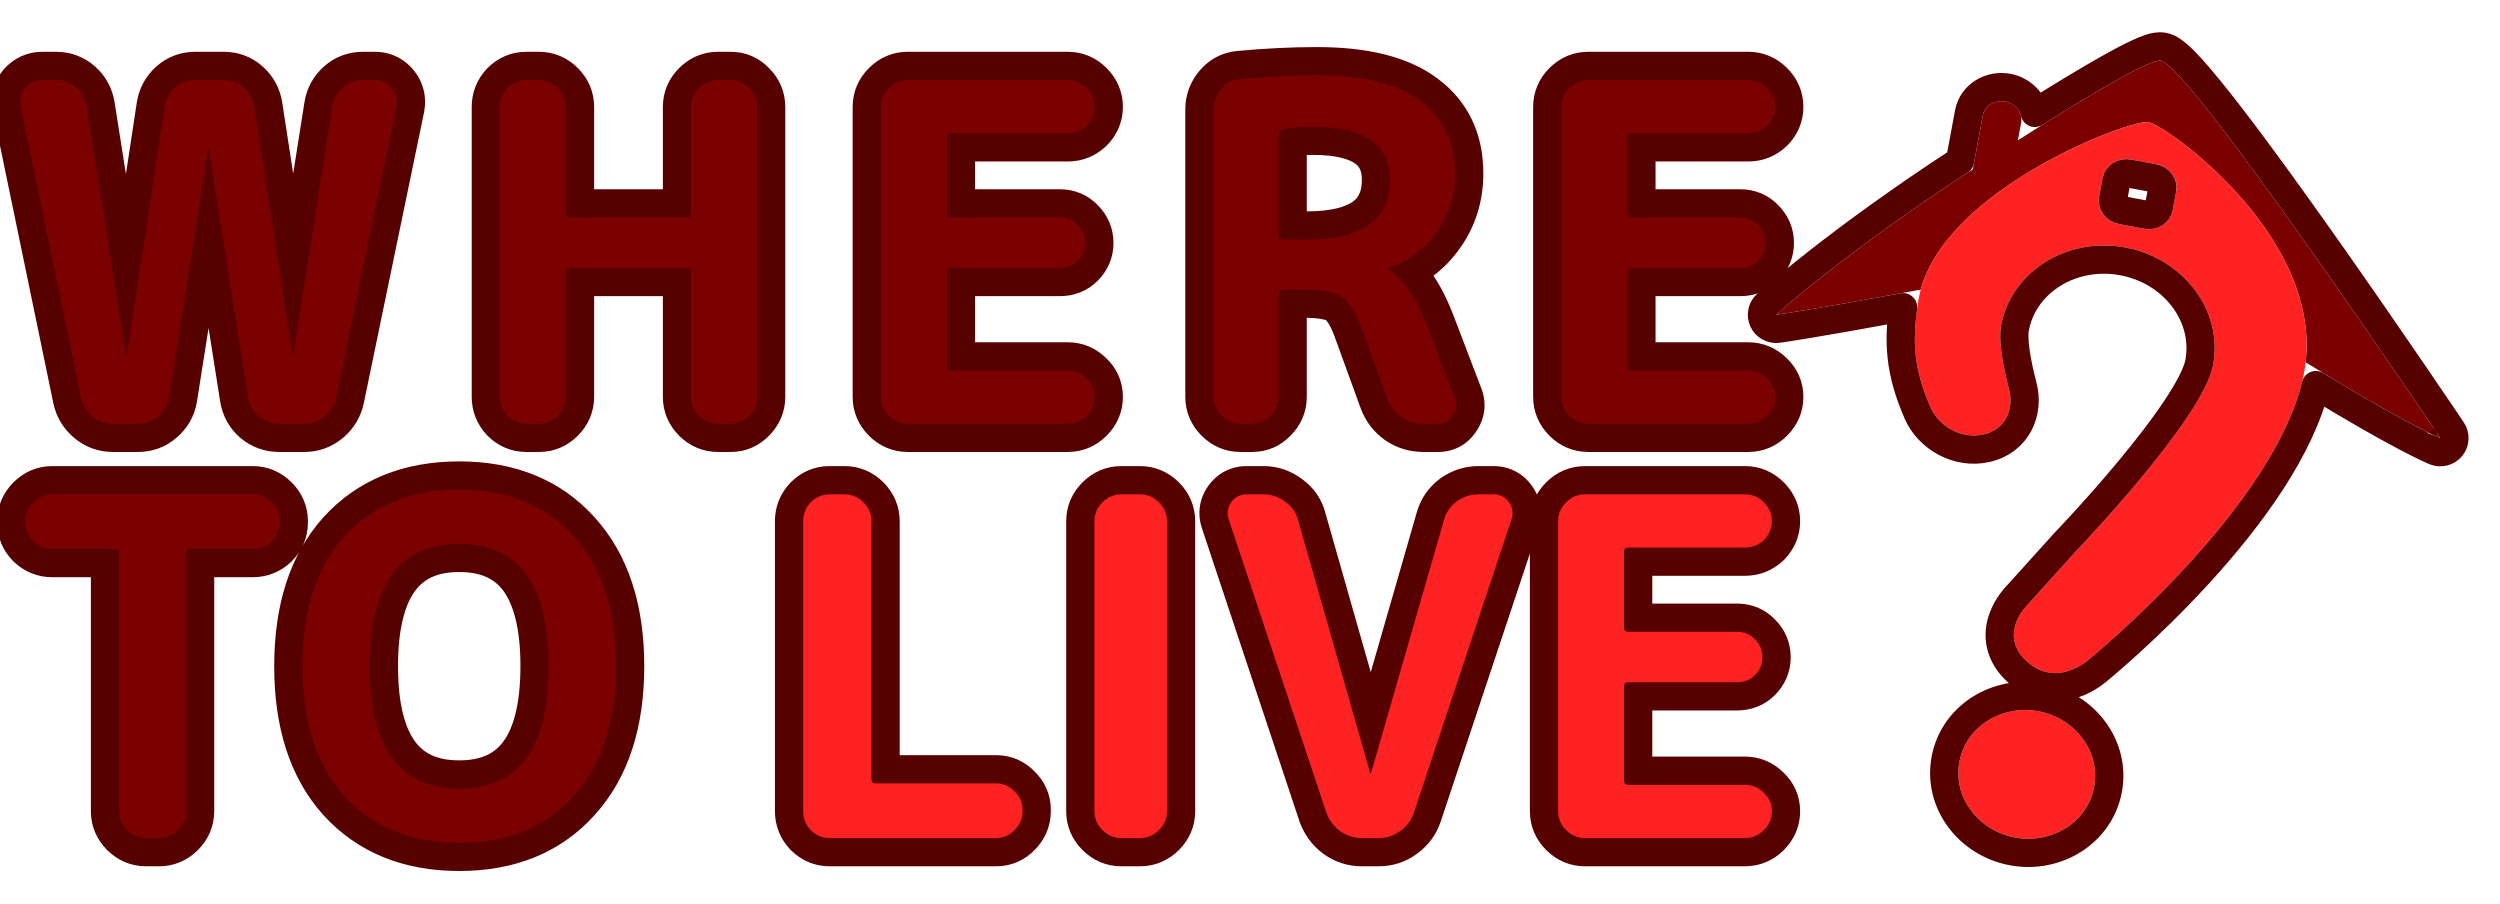 <svg width="531" height="192" viewBox="0 0 531 192" fill="none" xmlns="http://www.w3.org/2000/svg">
<g clip-path="url(#clip0_1_2)">
<path d="M444.788 167.136C443.413 174.541 435.892 179.356 427.99 177.888C420.088 176.421 414.797 169.228 416.172 161.823C417.547 154.417 425.067 149.603 432.969 151.07C440.872 152.538 446.163 159.73 444.788 167.136Z" fill="#FF2222"/>
<path fill-rule="evenodd" clip-rule="evenodd" d="M518.325 93.053C518.325 93.053 465.231 14.033 458.965 12.869C456.772 12.462 444.119 19.927 428.595 29.804L429.29 26.06C429.673 24 428.159 21.991 425.91 21.574C423.66 21.156 421.527 22.488 421.144 24.548L419.026 35.957C391.884 53.572 377.236 66.857 377.236 66.857C377.236 66.857 382.954 66.138 407.963 61.513C409.799 54.804 414.756 48.783 420.842 43.685C422.757 42.081 424.783 40.569 426.859 39.155C439.57 30.499 454.144 25.537 456.348 25.947C460.09 26.641 492.849 49.839 489.713 76.952C511.112 90.17 518.325 93.053 518.325 93.053Z" fill="#7B0000"/>
<path fill-rule="evenodd" clip-rule="evenodd" d="M470.08 77.531C467.948 89.012 440.707 117.323 440.707 117.323L430.536 128.59C430.536 128.59 424.209 134.846 430.57 140.534C436.93 146.222 443.63 140.098 443.63 140.098C443.63 140.098 484.187 107.124 489.39 79.1C489.523 78.381 489.631 77.665 489.713 76.952C492.849 49.839 460.09 26.641 456.348 25.947C454.144 25.537 439.57 30.499 426.859 39.155C424.783 40.569 422.757 42.081 420.842 43.685C414.756 48.783 409.799 54.804 407.963 61.513C407.75 62.295 407.578 63.087 407.452 63.887C406.077 72.626 406.457 78.221 410.059 86.54C411.779 90.514 416.574 93.321 421.253 92.273C425.909 91.23 427.811 86.913 426.762 82.883C425.393 77.62 424.43 72.311 425.014 69.164C425.763 65.129 427.708 61.594 430.456 58.806C435.528 53.66 443.335 51.059 451.407 52.558C459.433 54.048 465.76 59.228 468.669 65.798C470.271 69.415 470.837 73.454 470.08 77.531ZM457.908 34.867L452.705 33.901C449.832 33.368 447.106 35.07 446.617 37.703L445.843 41.874C445.354 44.508 447.287 47.075 450.16 47.608L455.363 48.574C458.237 49.108 460.963 47.406 461.451 44.773L462.226 40.601C462.715 37.968 460.782 35.401 457.908 34.867Z" fill="#FF2222"/>
<path d="M377.236 66.857C377.611 69.834 377.611 69.834 377.611 69.834M377.236 66.857C375.221 64.635 375.221 64.635 375.222 64.635L375.223 64.634L375.226 64.631L375.236 64.621L375.273 64.588C375.305 64.56 375.35 64.519 375.41 64.465C375.531 64.358 375.708 64.201 375.941 63.996C376.407 63.587 377.099 62.988 378.011 62.216C379.836 60.672 382.545 58.437 386.104 55.651C393.032 50.227 403.183 42.713 416.311 34.145L418.195 24C418.924 20.072 422.828 17.951 426.457 18.624C429.241 19.141 431.586 21.252 432.198 23.98C437.917 20.396 443.099 17.253 447.299 14.871C450.015 13.331 452.374 12.078 454.227 11.228C455.148 10.805 456.01 10.451 456.767 10.213C457.36 10.027 458.437 9.72 459.513 9.92C460.28 10.062 460.912 10.422 461.314 10.682C461.765 10.973 462.213 11.33 462.642 11.706C463.502 12.46 464.482 13.466 465.541 14.638C467.669 16.995 470.311 20.247 473.256 24.053C479.156 31.677 486.41 41.706 493.445 51.666C500.486 61.634 507.328 71.561 512.408 78.995C514.949 82.712 517.05 85.807 518.516 87.973C519.249 89.056 519.823 89.907 520.215 90.488C520.41 90.778 520.56 91.001 520.661 91.151L520.776 91.321L520.805 91.365L520.813 91.376L520.815 91.379M377.236 66.857L377.611 69.834M377.236 66.857L375.221 64.635C374.251 65.515 373.964 66.921 374.511 68.111C375.057 69.3 376.312 69.997 377.611 69.834M377.611 69.834L377.612 69.834L377.615 69.834L377.621 69.833L377.639 69.83L377.703 69.822C377.758 69.815 377.838 69.804 377.946 69.789C378.163 69.758 378.495 69.71 378.968 69.639C379.912 69.497 381.424 69.26 383.714 68.879C387.744 68.209 394.194 67.09 404.22 65.253C403.715 68.993 403.551 72.331 403.906 75.686C404.319 79.595 405.418 83.373 407.306 87.732C409.558 92.933 415.726 96.585 421.909 95.2C428.507 93.723 431.064 87.501 429.666 82.127C428.997 79.556 428.443 77.032 428.126 74.807C427.8 72.521 427.762 70.796 427.964 69.711C428.598 66.297 430.242 63.297 432.593 60.912C436.947 56.495 443.74 54.186 450.859 55.508C457.938 56.822 463.428 61.371 465.926 67.013C467.297 70.108 467.771 73.534 467.13 76.983C466.721 79.189 464.949 82.659 462.097 86.925C459.326 91.071 455.794 95.596 452.287 99.815C448.787 104.025 445.348 107.886 442.781 110.697C441.499 112.102 440.436 113.242 439.696 114.029C439.326 114.423 439.036 114.728 438.84 114.934C438.742 115.037 438.667 115.115 438.618 115.167L438.562 115.225L438.549 115.239L438.546 115.243C438.524 115.266 438.501 115.289 438.48 115.313L428.352 126.534C428.334 126.552 428.313 126.573 428.291 126.597C428.222 126.669 428.133 126.766 428.026 126.886C427.815 127.126 427.534 127.464 427.225 127.886C426.619 128.716 425.853 129.943 425.333 131.449C424.808 132.966 424.504 134.853 424.95 136.905C425.402 138.987 426.571 140.983 428.57 142.77C432.739 146.499 437.204 146.367 440.431 145.296C441.99 144.778 443.269 144.048 444.149 143.462C444.593 143.165 444.95 142.896 445.203 142.693C445.33 142.592 445.432 142.506 445.508 142.441C445.534 142.419 445.557 142.399 445.577 142.381L445.652 142.319C445.734 142.252 445.852 142.154 446.006 142.026C446.314 141.77 446.762 141.394 447.332 140.907C448.471 139.933 450.099 138.515 452.066 136.728C455.997 133.156 461.297 128.094 466.768 122.137C472.234 116.187 477.91 109.301 482.566 102.079C486.765 95.567 490.222 88.648 491.879 81.799C500.584 87.098 506.64 90.491 510.639 92.61C512.914 93.815 514.526 94.61 515.584 95.109C516.113 95.359 516.504 95.534 516.77 95.651C516.904 95.71 517.006 95.753 517.079 95.784C517.116 95.799 517.145 95.811 517.167 95.82L517.195 95.832L517.205 95.835L517.209 95.837L517.21 95.838C517.211 95.838 517.212 95.838 518.325 93.053M518.325 93.053C520.815 91.379 520.815 91.379 520.815 91.379M518.325 93.053L520.815 91.379M518.325 93.053L517.212 95.838C518.434 96.327 519.831 95.962 520.659 94.938C521.486 93.915 521.549 92.471 520.815 91.379M427.443 180.838C436.791 182.574 446.027 176.896 447.738 167.684C449.448 158.472 442.865 149.856 433.517 148.121C424.169 146.385 414.933 152.063 413.222 161.275C411.512 170.487 418.095 179.102 427.443 180.838ZM452.158 36.851L457.361 37.817C458.853 38.094 459.419 39.286 459.276 40.053L458.502 44.225C458.359 44.992 457.403 45.902 455.911 45.624L450.708 44.658C449.216 44.381 448.65 43.189 448.792 42.422L449.567 38.25C449.709 37.484 450.665 36.574 452.158 36.851Z" stroke="#570000" stroke-width="6" stroke-linejoin="round"/>
<path d="M17.2 84.4L11.325 85.617L11.326 85.624L17.2 84.4ZM4.4 22.6L10.275 21.383C10.268 21.345 10.259 21.308 10.251 21.27L4.4 22.6ZM5.3 18.7L0.801 14.73C0.756 14.781 0.712 14.833 0.668 14.886L5.3 18.7ZM18.4 22.6L24.327 21.665C24.324 21.648 24.321 21.631 24.318 21.614L18.4 22.6ZM26.7 75.2H32.7C32.7 74.887 32.675 74.574 32.627 74.265L26.7 75.2ZM27 75.2L21.068 74.298C21.023 74.596 21 74.898 21 75.2H27ZM35 22.6L29.082 21.614C29.077 21.642 29.073 21.67 29.068 21.698L35 22.6ZM54 22.6L59.93 21.687C59.926 21.662 59.922 21.638 59.918 21.614L54 22.6ZM62.1 75.2H68.1C68.1 74.894 68.077 74.589 68.03 74.287L62.1 75.2ZM62.3 75.2L56.373 74.265C56.325 74.574 56.3 74.887 56.3 75.2H62.3ZM70.6 22.6L64.682 21.614C64.679 21.631 64.676 21.648 64.673 21.665L70.6 22.6ZM84.2 22.6L90.075 23.817C90.085 23.769 90.094 23.721 90.103 23.673L84.2 22.6ZM71.4 84.4L77.274 85.624L77.275 85.617L71.4 84.4ZM54.9 88.4L50.914 92.885C50.954 92.92 50.994 92.955 51.035 92.99L54.9 88.4ZM52.7 84.4L46.773 85.335C46.776 85.352 46.779 85.369 46.782 85.386L52.7 84.4ZM44.4 31.8H38.4C38.4 32.113 38.425 32.426 38.473 32.735L44.4 31.8ZM44.2 31.8L50.127 32.735C50.175 32.426 50.2 32.113 50.2 31.8H44.2ZM35.9 84.4L41.818 85.386C41.821 85.369 41.824 85.352 41.827 85.335L35.9 84.4ZM33.6 88.4L29.735 83.811C29.694 83.845 29.654 83.88 29.614 83.916L33.6 88.4ZM23.075 83.183L10.275 21.383L-1.475 23.817L11.325 85.617L23.075 83.183ZM10.251 21.27C10.259 21.306 10.299 21.537 10.221 21.874C10.142 22.217 9.995 22.437 9.932 22.514L0.668 14.886C-1.479 17.493 -2.184 20.704 -1.451 23.93L10.251 21.27ZM9.799 22.67C9.808 22.659 9.706 22.773 9.48 22.877C9.249 22.983 9.061 23 9 23V11C5.753 11 2.9 12.351 0.801 14.73L9.799 22.67ZM9 23H11.9V11H9V23ZM11.9 23C11.996 23 12.057 23.008 12.089 23.013C12.105 23.016 12.116 23.019 12.123 23.02C12.129 23.022 12.132 23.023 12.133 23.023C12.133 23.024 12.134 23.024 12.134 23.024C12.134 23.024 12.136 23.025 12.141 23.028C12.148 23.032 12.173 23.048 12.214 23.084L20.186 14.116C17.843 12.033 14.975 11 11.9 11V23ZM12.214 23.084C12.377 23.23 12.438 23.324 12.482 23.586L24.318 21.614C23.829 18.676 22.422 16.103 20.186 14.116L12.214 23.084ZM12.473 23.535L20.773 76.135L32.627 74.265L24.327 21.665L12.473 23.535ZM20.7 75.2C20.7 76.158 20.944 77.979 22.482 79.518C24.021 81.056 25.842 81.3 26.8 81.3V69.3C27.692 69.3 29.462 69.527 30.968 71.032C32.473 72.538 32.7 74.308 32.7 75.2H20.7ZM26.8 81.3C27.173 81.3 28.346 81.285 29.633 80.642C30.362 80.277 31.268 79.639 31.98 78.572C32.716 77.468 33 76.267 33 75.2H21C21 74.167 21.276 72.995 21.995 71.916C22.69 70.874 23.572 70.256 24.267 69.909C25.487 69.298 26.56 69.3 26.8 69.3V81.3ZM32.932 76.102L40.932 23.502L29.068 21.698L21.068 74.298L32.932 76.102ZM40.918 23.586C40.962 23.324 41.023 23.23 41.186 23.084L33.214 14.116C30.977 16.103 29.571 18.676 29.082 21.614L40.918 23.586ZM41.186 23.084C41.227 23.048 41.252 23.032 41.259 23.028C41.264 23.025 41.266 23.024 41.266 23.024C41.266 23.024 41.267 23.024 41.267 23.023C41.268 23.023 41.271 23.022 41.278 23.02C41.284 23.019 41.295 23.016 41.311 23.013C41.343 23.008 41.404 23 41.5 23V11C38.425 11 35.557 12.033 33.214 14.116L41.186 23.084ZM41.5 23H47.5V11H41.5V23ZM47.5 23C47.596 23 47.657 23.008 47.689 23.013C47.705 23.016 47.716 23.019 47.722 23.02C47.729 23.022 47.732 23.023 47.733 23.023C47.733 23.024 47.734 23.024 47.734 23.024C47.734 23.024 47.736 23.025 47.741 23.028C47.748 23.032 47.773 23.048 47.814 23.084L55.786 14.116C53.443 12.033 50.575 11 47.5 11V23ZM47.814 23.084C47.977 23.23 48.038 23.324 48.082 23.586L59.918 21.614C59.429 18.676 58.023 16.103 55.786 14.116L47.814 23.084ZM48.07 23.513L56.17 76.113L68.03 74.287L59.93 21.687L48.07 23.513ZM56.1 75.2C56.1 76.158 56.344 77.979 57.882 79.518C59.421 81.056 61.242 81.3 62.2 81.3V69.3C63.092 69.3 64.862 69.527 66.368 71.032C67.873 72.538 68.1 74.308 68.1 75.2H56.1ZM62.2 81.3C63.158 81.3 64.979 81.056 66.518 79.518C68.056 77.979 68.3 76.158 68.3 75.2H56.3C56.3 74.308 56.527 72.538 58.032 71.032C59.538 69.527 61.308 69.3 62.2 69.3V81.3ZM68.227 76.135L76.527 23.535L64.673 21.665L56.373 74.265L68.227 76.135ZM76.518 23.586C76.562 23.324 76.623 23.23 76.786 23.084L68.814 14.116C66.578 16.103 65.171 18.676 64.682 21.614L76.518 23.586ZM76.786 23.084C76.827 23.048 76.852 23.032 76.859 23.028C76.864 23.025 76.866 23.024 76.866 23.024C76.866 23.024 76.867 23.024 76.867 23.023C76.868 23.023 76.871 23.022 76.877 23.02C76.884 23.019 76.895 23.016 76.911 23.013C76.943 23.008 77.004 23 77.1 23V11C74.025 11 71.157 12.033 68.814 14.116L76.786 23.084ZM77.1 23H79.6V11H77.1V23ZM79.6 23C79.541 23 79.32 22.984 79.038 22.851C78.756 22.717 78.604 22.557 78.568 22.514L87.832 14.886C85.76 12.37 82.862 11 79.6 11V23ZM78.568 22.514C78.529 22.467 78.41 22.295 78.338 22.015C78.267 21.739 78.293 21.55 78.297 21.527L90.103 23.673C90.68 20.5 89.907 17.406 87.832 14.886L78.568 22.514ZM78.325 21.383L65.525 83.183L77.275 85.617L90.075 23.817L78.325 21.383ZM65.526 83.176C65.471 83.442 65.389 83.597 65.135 83.811L72.865 92.99C75.144 91.07 76.663 88.558 77.274 85.624L65.526 83.176ZM65.135 83.811C65.007 83.918 64.932 83.95 64.9 83.961C64.867 83.973 64.782 84 64.6 84V96C67.671 96 70.509 94.974 72.865 92.99L65.135 83.811ZM64.6 84H59.3V96H64.6V84ZM59.3 84C59.118 84 59.033 83.973 59.001 83.961C58.968 83.95 58.893 83.918 58.765 83.811L51.035 92.99C53.391 94.974 56.229 96 59.3 96V84ZM58.886 83.916C58.722 83.77 58.662 83.676 58.618 83.414L46.782 85.386C47.271 88.324 48.678 90.897 50.914 92.885L58.886 83.916ZM58.627 83.465L50.327 30.865L38.473 32.735L46.773 85.335L58.627 83.465ZM50.4 31.8C50.4 30.842 50.156 29.021 48.618 27.482C47.079 25.944 45.258 25.7 44.3 25.7V37.7C43.408 37.7 41.638 37.473 40.132 35.968C38.627 34.462 38.4 32.692 38.4 31.8H50.4ZM44.3 25.7C43.342 25.7 41.521 25.944 39.982 27.482C38.444 29.021 38.2 30.842 38.2 31.8H50.2C50.2 32.692 49.973 34.462 48.468 35.968C46.962 37.473 45.191 37.7 44.3 37.7V25.7ZM38.273 30.865L29.973 83.465L41.827 85.335L50.127 32.735L38.273 30.865ZM29.982 83.414C29.959 83.547 29.931 83.596 29.924 83.609C29.915 83.624 29.874 83.693 29.735 83.811L37.465 92.99C39.797 91.025 41.312 88.425 41.818 85.386L29.982 83.414ZM29.614 83.916C29.573 83.952 29.548 83.968 29.541 83.972C29.536 83.975 29.534 83.976 29.534 83.976C29.534 83.976 29.533 83.976 29.533 83.977C29.532 83.977 29.529 83.978 29.523 83.98C29.516 83.981 29.505 83.984 29.489 83.987C29.457 83.992 29.396 84 29.3 84V96C32.375 96 35.243 94.967 37.586 92.885L29.614 83.916ZM29.3 84H24V96H29.3V84ZM24 84C23.818 84 23.733 83.973 23.701 83.961C23.668 83.95 23.593 83.918 23.465 83.811L15.735 92.99C18.091 94.974 20.929 96 24 96V84ZM23.465 83.811C23.211 83.597 23.129 83.442 23.074 83.176L11.326 85.624C11.937 88.558 13.456 91.07 15.735 92.99L23.465 83.811ZM107.793 88.3L103.424 92.412C103.465 92.456 103.507 92.5 103.55 92.543L107.793 88.3ZM107.793 18.7L103.55 14.457C103.507 14.5 103.465 14.544 103.424 14.588L107.793 18.7ZM159.093 18.7L154.724 22.812C154.765 22.856 154.807 22.9 154.85 22.943L159.093 18.7ZM159.093 88.3L154.85 84.057C154.807 84.1 154.765 84.144 154.724 84.188L159.093 88.3ZM111.793 84C111.781 84 111.801 83.999 111.844 84.008C111.888 84.016 111.939 84.031 111.99 84.053C112.04 84.074 112.073 84.095 112.085 84.103C112.097 84.111 112.079 84.101 112.036 84.057L103.55 92.543C105.752 94.744 108.59 96 111.793 96V84ZM112.162 84.188C112.128 84.151 112.12 84.137 112.127 84.147C112.134 84.159 112.149 84.184 112.164 84.222C112.179 84.259 112.188 84.293 112.192 84.315C112.196 84.337 112.193 84.334 112.193 84.3H100.193C100.193 87.387 101.327 90.184 103.424 92.412L112.162 84.188ZM112.193 84.3V22.7H100.193V84.3H112.193ZM112.193 22.7C112.193 22.666 112.196 22.663 112.192 22.685C112.188 22.707 112.179 22.741 112.164 22.778C112.149 22.816 112.134 22.841 112.127 22.853C112.12 22.863 112.128 22.849 112.162 22.812L103.424 14.588C101.327 16.816 100.193 19.613 100.193 22.7H112.193ZM112.036 22.943C112.079 22.899 112.097 22.889 112.085 22.897C112.073 22.905 112.04 22.926 111.99 22.947C111.939 22.969 111.888 22.984 111.844 22.992C111.801 23.001 111.781 23 111.793 23V11C108.59 11 105.752 12.256 103.55 14.457L112.036 22.943ZM111.793 23H114.493V11H111.793V23ZM114.493 23C114.505 23 114.485 23.001 114.442 22.992C114.398 22.984 114.347 22.969 114.296 22.947C114.246 22.926 114.213 22.905 114.201 22.897C114.189 22.889 114.207 22.899 114.25 22.943L122.736 14.457C120.534 12.256 117.696 11 114.493 11V23ZM114.25 22.943C114.294 22.986 114.304 23.004 114.296 22.992C114.288 22.98 114.267 22.947 114.246 22.897C114.224 22.846 114.209 22.795 114.201 22.751C114.192 22.708 114.193 22.688 114.193 22.7H126.193C126.193 19.497 124.937 16.659 122.736 14.457L114.25 22.943ZM114.193 22.7V45.4H126.193V22.7H114.193ZM114.193 45.4C114.193 46.592 114.495 48.587 116.15 50.243C117.806 51.898 119.801 52.2 120.993 52.2V40.2C121.651 40.2 123.247 40.369 124.636 41.757C126.024 43.146 126.193 44.742 126.193 45.4H114.193ZM120.993 52.2H145.993V40.2H120.993V52.2ZM145.993 52.2C147.185 52.2 149.18 51.898 150.836 50.243C152.491 48.587 152.793 46.592 152.793 45.4H140.793C140.793 44.742 140.962 43.146 142.35 41.757C143.739 40.369 145.335 40.2 145.993 40.2V52.2ZM152.793 45.4V22.7H140.793V45.4H152.793ZM152.793 22.7C152.793 22.688 152.794 22.708 152.785 22.751C152.777 22.795 152.762 22.846 152.74 22.897C152.719 22.947 152.698 22.98 152.69 22.992C152.682 23.004 152.692 22.986 152.736 22.943L144.25 14.457C142.049 16.659 140.793 19.497 140.793 22.7H152.793ZM152.736 22.943C152.779 22.899 152.797 22.889 152.785 22.897C152.773 22.905 152.74 22.926 152.69 22.947C152.639 22.969 152.588 22.984 152.544 22.992C152.501 23.001 152.481 23 152.493 23V11C149.29 11 146.452 12.256 144.25 14.457L152.736 22.943ZM152.493 23H155.193V11H152.493V23ZM155.193 23C155.205 23 155.179 23.001 155.123 22.99C155.065 22.978 154.995 22.958 154.92 22.925C154.756 22.854 154.692 22.779 154.724 22.812L163.462 14.588C161.281 12.27 158.409 11 155.193 11V23ZM154.85 22.943C154.894 22.986 154.904 23.004 154.896 22.992C154.888 22.98 154.867 22.947 154.846 22.897C154.824 22.846 154.809 22.795 154.801 22.751C154.792 22.708 154.793 22.688 154.793 22.7H166.793C166.793 19.497 165.537 16.659 163.336 14.457L154.85 22.943ZM154.793 22.7V84.3H166.793V22.7H154.793ZM154.793 84.3C154.793 84.312 154.792 84.292 154.801 84.249C154.809 84.205 154.824 84.154 154.846 84.103C154.867 84.053 154.888 84.02 154.896 84.008C154.904 83.996 154.894 84.014 154.85 84.057L163.336 92.543C165.537 90.341 166.793 87.503 166.793 84.3H154.793ZM154.724 84.188C154.692 84.221 154.756 84.146 154.92 84.075C154.995 84.042 155.065 84.022 155.123 84.01C155.179 83.999 155.205 84 155.193 84V96C158.409 96 161.281 94.73 163.462 92.412L154.724 84.188ZM155.193 84H152.493V96H155.193V84ZM152.493 84C152.481 84 152.501 83.999 152.544 84.008C152.588 84.016 152.639 84.031 152.69 84.053C152.74 84.074 152.773 84.095 152.785 84.103C152.797 84.111 152.779 84.101 152.736 84.057L144.25 92.543C146.452 94.744 149.29 96 152.493 96V84ZM152.736 84.057C152.692 84.014 152.682 83.996 152.69 84.008C152.698 84.02 152.719 84.053 152.74 84.103C152.762 84.154 152.777 84.205 152.785 84.249C152.794 84.292 152.793 84.312 152.793 84.3H140.793C140.793 87.503 142.049 90.341 144.25 92.543L152.736 84.057ZM152.793 84.3V57.8H140.793V84.3H152.793ZM152.793 57.8C152.793 56.738 152.572 54.821 151.077 53.139C149.463 51.322 147.38 50.9 145.993 50.9V62.9C145.14 62.9 143.456 62.628 142.109 61.111C140.88 59.73 140.793 58.262 140.793 57.8H152.793ZM145.993 50.9H120.993V62.9H145.993V50.9ZM120.993 50.9C119.606 50.9 117.523 51.322 115.909 53.139C114.414 54.821 114.193 56.738 114.193 57.8H126.193C126.193 58.262 126.106 59.73 124.877 61.111C123.53 62.628 121.846 62.9 120.993 62.9V50.9ZM114.193 57.8V84.3H126.193V57.8H114.193ZM114.193 84.3C114.193 84.312 114.192 84.292 114.201 84.249C114.209 84.205 114.224 84.154 114.246 84.103C114.267 84.053 114.288 84.02 114.296 84.008C114.304 83.996 114.294 84.014 114.25 84.057L122.736 92.543C124.937 90.341 126.193 87.503 126.193 84.3H114.193ZM114.25 84.057C114.207 84.101 114.189 84.111 114.201 84.103C114.213 84.095 114.246 84.074 114.296 84.053C114.347 84.031 114.398 84.016 114.442 84.008C114.485 83.999 114.505 84 114.493 84V96C117.696 96 120.534 94.744 122.736 92.543L114.25 84.057ZM114.493 84H111.793V96H114.493V84ZM230.803 26.7L234.915 31.069C234.959 31.028 235.003 30.985 235.046 30.943L230.803 26.7ZM228.903 47.8L224.526 51.904C224.57 51.951 224.615 51.997 224.66 52.043L228.903 47.8ZM230.803 80.4L226.56 84.643C226.603 84.686 226.647 84.728 226.691 84.769L230.803 80.4ZM192.803 84C192.791 84 192.811 83.999 192.854 84.008C192.898 84.016 192.949 84.031 193 84.053C193.05 84.074 193.083 84.095 193.095 84.103C193.107 84.111 193.089 84.101 193.046 84.057L184.56 92.543C186.762 94.744 189.6 96 192.803 96V84ZM193.046 84.057C193.002 84.014 192.992 83.996 193 84.008C193.008 84.02 193.029 84.053 193.05 84.103C193.072 84.154 193.087 84.205 193.095 84.249C193.104 84.292 193.103 84.312 193.103 84.3H181.103C181.103 87.503 182.359 90.341 184.56 92.543L193.046 84.057ZM193.103 84.3V22.7H181.103V84.3H193.103ZM193.103 22.7C193.103 22.688 193.104 22.708 193.095 22.751C193.087 22.795 193.072 22.846 193.05 22.897C193.029 22.947 193.008 22.98 193 22.992C192.992 23.004 193.002 22.986 193.046 22.943L184.56 14.457C182.359 16.659 181.103 19.497 181.103 22.7H193.103ZM193.046 22.943C193.089 22.899 193.107 22.889 193.095 22.897C193.083 22.905 193.05 22.926 193 22.947C192.949 22.969 192.898 22.984 192.854 22.992C192.811 23.001 192.791 23 192.803 23V11C189.6 11 186.762 12.256 184.56 14.457L193.046 22.943ZM192.803 23H226.803V11H192.803V23ZM226.803 23C226.815 23 226.795 23.001 226.752 22.992C226.708 22.984 226.657 22.969 226.606 22.947C226.556 22.926 226.523 22.905 226.511 22.897C226.499 22.889 226.517 22.899 226.56 22.943L235.046 14.457C232.844 12.256 230.006 11 226.803 11V23ZM226.56 22.943C226.604 22.986 226.615 23.004 226.607 22.992C226.598 22.98 226.578 22.947 226.556 22.897C226.535 22.846 226.52 22.795 226.511 22.751C226.502 22.708 226.503 22.688 226.503 22.7H238.503C238.503 19.497 237.248 16.659 235.046 14.457L226.56 22.943ZM226.503 22.7C226.503 22.712 226.502 22.692 226.511 22.649C226.52 22.605 226.535 22.554 226.556 22.503C226.578 22.453 226.598 22.42 226.607 22.408C226.615 22.396 226.604 22.414 226.56 22.457L235.046 30.943C237.248 28.741 238.503 25.903 238.503 22.7H226.503ZM226.691 22.331C226.654 22.365 226.64 22.373 226.65 22.366C226.662 22.359 226.687 22.344 226.725 22.329C226.762 22.314 226.796 22.305 226.818 22.301C226.84 22.297 226.837 22.3 226.803 22.3V34.3C229.89 34.3 232.688 33.166 234.915 31.069L226.691 22.331ZM226.803 22.3H202.003V34.3H226.803V22.3ZM202.003 22.3C200.778 22.3 198.758 22.61 197.085 24.282C195.413 25.954 195.103 27.975 195.103 29.2H207.103C207.103 29.825 206.943 31.396 205.571 32.768C204.199 34.14 202.628 34.3 202.003 34.3V22.3ZM195.103 29.2V45.3H207.103V29.2H195.103ZM195.103 45.3C195.103 46.525 195.413 48.546 197.085 50.218C198.758 51.89 200.778 52.2 202.003 52.2V40.2C202.628 40.2 204.199 40.36 205.571 41.732C206.943 43.105 207.103 44.675 207.103 45.3H195.103ZM202.003 52.2H225.103V40.2H202.003V52.2ZM225.103 52.2C225.163 52.2 225.059 52.208 224.875 52.13C224.684 52.05 224.564 51.944 224.526 51.904L233.28 43.696C231.085 41.355 228.204 40.2 225.103 40.2V52.2ZM224.66 52.043C224.699 52.081 224.636 52.027 224.573 51.878C224.545 51.81 224.525 51.744 224.514 51.687C224.503 51.63 224.503 51.599 224.503 51.6H236.503C236.503 48.492 235.302 45.713 233.146 43.557L224.66 52.043ZM224.503 51.6C224.503 51.601 224.503 51.57 224.514 51.514C224.525 51.456 224.545 51.39 224.573 51.322C224.636 51.173 224.699 51.119 224.66 51.157L233.146 59.643C235.302 57.487 236.503 54.708 236.503 51.6H224.503ZM224.66 51.157C224.683 51.135 224.727 51.096 224.792 51.053C224.858 51.009 224.929 50.972 225 50.944C225.151 50.885 225.21 50.9 225.103 50.9V62.9C228.08 62.9 230.92 61.868 233.146 59.643L224.66 51.157ZM225.103 50.9H202.003V62.9H225.103V50.9ZM202.003 50.9C200.778 50.9 198.758 51.21 197.085 52.882C195.413 54.554 195.103 56.575 195.103 57.8H207.103C207.103 58.425 206.943 59.996 205.571 61.368C204.199 62.74 202.628 62.9 202.003 62.9V50.9ZM195.103 57.8V77.8H207.103V57.8H195.103ZM195.103 77.8C195.103 79.025 195.413 81.046 197.085 82.718C198.758 84.39 200.778 84.7 202.003 84.7V72.7C202.628 72.7 204.199 72.86 205.571 74.232C206.943 75.605 207.103 77.175 207.103 77.8H195.103ZM202.003 84.7H226.803V72.7H202.003V84.7ZM226.803 84.7C226.815 84.7 226.795 84.701 226.752 84.692C226.708 84.684 226.657 84.669 226.606 84.647C226.556 84.626 226.523 84.605 226.511 84.597C226.499 84.589 226.517 84.599 226.56 84.643L235.046 76.157C232.844 73.956 230.006 72.7 226.803 72.7V84.7ZM226.691 84.769C226.724 84.801 226.649 84.737 226.578 84.573C226.546 84.498 226.525 84.428 226.513 84.371C226.502 84.314 226.503 84.288 226.503 84.3H238.503C238.503 81.084 237.233 78.212 234.915 76.031L226.691 84.769ZM226.503 84.3C226.503 84.312 226.502 84.292 226.511 84.249C226.52 84.205 226.535 84.154 226.556 84.103C226.578 84.053 226.598 84.02 226.607 84.008C226.615 83.996 226.604 84.014 226.56 84.057L235.046 92.543C237.248 90.341 238.503 87.503 238.503 84.3H226.503ZM226.56 84.057C226.517 84.101 226.499 84.111 226.511 84.103C226.523 84.095 226.556 84.074 226.606 84.053C226.657 84.031 226.708 84.016 226.752 84.008C226.795 83.999 226.815 84 226.803 84V96C230.006 96 232.844 94.744 235.046 92.543L226.56 84.057ZM226.803 84H192.803V96H226.803V84ZM272.459 27.4L271.561 21.468C271.425 21.488 271.291 21.513 271.158 21.543L272.459 27.4ZM263.359 16.8L263.858 22.779C263.879 22.777 263.9 22.776 263.922 22.774L263.359 16.8ZM301.759 21.5L298.149 26.292C298.163 26.303 298.177 26.313 298.191 26.324L301.759 21.5ZM305.159 49.3L300.295 45.787C300.281 45.807 300.267 45.827 300.253 45.847L305.159 49.3ZM294.859 56.9V62.9C295.514 62.9 296.163 62.793 296.783 62.583L294.859 56.9ZM294.859 57.2L298.039 52.112C297.086 51.516 295.984 51.2 294.859 51.2V57.2ZM303.059 69L308.664 66.858C308.661 66.851 308.659 66.844 308.656 66.838L303.059 69ZM309.059 84.7L314.689 82.626C314.681 82.603 314.673 82.581 314.664 82.558L309.059 84.7ZM308.559 88.3L303.658 84.84C303.611 84.906 303.566 84.973 303.522 85.04L308.559 88.3ZM297.659 88.6L294.172 93.482C294.224 93.52 294.278 93.557 294.331 93.592L297.659 88.6ZM294.659 84.7L289.021 86.751C289.027 86.769 289.034 86.788 289.041 86.807L294.659 84.7ZM289.059 69.3L294.698 67.25C294.691 67.231 294.684 67.212 294.677 67.193L289.059 69.3ZM269.859 88.3L265.617 84.057C265.574 84.1 265.532 84.144 265.49 84.188L269.859 88.3ZM265.559 28.4V50.1H277.559V28.4H265.559ZM265.559 50.1C265.559 51.487 265.982 53.57 267.798 55.184C269.48 56.679 271.397 56.9 272.459 56.9V44.9C272.922 44.9 274.389 44.987 275.771 46.216C277.287 47.563 277.559 49.247 277.559 50.1H265.559ZM272.459 56.9H277.459V44.9H272.459V56.9ZM277.459 56.9C283.925 56.9 289.851 55.779 294.294 52.609C299.11 49.173 301.259 44.013 301.259 38.2H289.259C289.259 40.854 288.442 42.044 287.325 42.841C285.834 43.904 282.861 44.9 277.459 44.9V56.9ZM301.259 38.2C301.259 32.754 299.141 27.936 294.525 24.775C290.317 21.893 284.758 20.9 278.759 20.9V32.9C283.761 32.9 286.452 33.79 287.744 34.675C288.628 35.281 289.259 36.113 289.259 38.2H301.259ZM278.759 20.9C276.427 20.9 274.025 21.094 271.561 21.468L273.358 33.332C275.293 33.039 277.092 32.9 278.759 32.9V20.9ZM271.158 21.543C270.08 21.782 268.569 22.354 267.325 23.736C266.001 25.207 265.559 26.948 265.559 28.4H277.559C277.559 29.319 277.268 30.627 276.244 31.764C275.3 32.813 274.238 33.151 273.761 33.257L271.158 21.543ZM263.459 84C263.447 84 263.467 83.999 263.51 84.008C263.555 84.016 263.605 84.031 263.656 84.053C263.707 84.074 263.739 84.095 263.752 84.103C263.763 84.111 263.746 84.101 263.702 84.057L255.217 92.543C257.419 94.744 260.256 96 263.459 96V84ZM263.702 84.057C263.658 84.014 263.648 83.996 263.656 84.008C263.665 84.02 263.685 84.053 263.706 84.103C263.728 84.154 263.743 84.205 263.752 84.249C263.76 84.292 263.759 84.312 263.759 84.3H251.759C251.759 87.503 253.015 90.341 255.217 92.543L263.702 84.057ZM263.759 84.3V23.2H251.759V84.3H263.759ZM263.759 23.2C263.759 23.081 263.777 23.034 263.783 23.017C263.79 22.998 263.823 22.915 263.949 22.765L254.77 15.035C252.827 17.342 251.759 20.133 251.759 23.2H263.759ZM263.949 22.765C263.994 22.712 264.016 22.694 264.012 22.697C264.007 22.701 263.986 22.718 263.948 22.737C263.911 22.757 263.875 22.77 263.849 22.778C263.824 22.785 263.824 22.782 263.858 22.779L262.861 10.821C259.615 11.091 256.829 12.591 254.77 15.035L263.949 22.765ZM263.922 22.774C269.416 22.256 274.695 22 279.759 22V10C274.291 10 268.636 10.277 262.797 10.826L263.922 22.774ZM279.759 22C288.989 22 294.786 23.758 298.149 26.292L305.37 16.708C299 11.909 290.129 10 279.759 10V22ZM298.191 26.324C301.375 28.679 303.059 31.903 303.059 36.8H315.059C315.059 28.497 311.877 21.521 305.328 16.676L298.191 26.324ZM303.059 36.8C303.059 40.36 302.107 43.279 300.295 45.787L310.023 52.813C313.412 48.121 315.059 42.706 315.059 36.8H303.059ZM300.253 45.847C298.482 48.363 296.114 50.141 292.936 51.217L296.783 62.583C302.272 60.726 306.77 57.437 310.066 52.753L300.253 45.847ZM294.859 50.9C293.901 50.9 292.08 51.144 290.542 52.682C289.003 54.221 288.759 56.042 288.759 57H300.759C300.759 57.892 300.532 59.662 299.027 61.168C297.522 62.673 295.751 62.9 294.859 62.9V50.9ZM288.759 57C288.759 57.373 288.774 58.546 289.418 59.833C289.782 60.562 290.42 61.468 291.487 62.18C292.592 62.916 293.793 63.2 294.859 63.2V51.2C295.893 51.2 297.064 51.476 298.144 52.195C299.186 52.89 299.803 53.772 300.151 54.467C300.761 55.687 300.759 56.76 300.759 57H288.759ZM291.679 62.288C293.259 63.275 295.38 65.772 297.463 71.162L308.656 66.838C306.206 60.495 302.86 55.125 298.039 52.112L291.679 62.288ZM297.455 71.142L303.455 86.842L314.664 82.558L308.664 66.858L297.455 71.142ZM303.429 86.774C303.361 86.589 303.274 86.21 303.341 85.725C303.408 85.246 303.586 84.942 303.658 84.84L313.461 91.76C315.362 89.067 315.861 85.805 314.689 82.626L303.429 86.774ZM303.522 85.04C303.616 84.895 303.874 84.575 304.349 84.314C304.828 84.052 305.252 84 305.459 84V96C308.858 96 311.774 94.376 313.597 91.559L303.522 85.04ZM305.459 84H302.359V96H305.459V84ZM302.359 84C301.773 84 301.371 83.863 300.988 83.608L294.331 93.592C296.748 95.203 299.479 96 302.359 96V84ZM301.147 83.718C300.71 83.406 300.456 83.069 300.277 82.593L289.041 86.807C290.063 89.531 291.809 91.794 294.172 93.482L301.147 83.718ZM300.298 82.65L294.698 67.25L283.421 71.35L289.021 86.751L300.298 82.65ZM294.677 67.193C293.364 63.692 291.433 60.059 288.237 57.974L281.682 68.026C281.542 67.934 281.72 68.005 282.106 68.598C282.482 69.177 282.943 70.079 283.441 71.407L294.677 67.193ZM288.237 57.974C285.142 55.956 280.969 55.5 277.059 55.5V67.5C278.685 67.5 279.879 67.611 280.715 67.77C281.589 67.936 281.801 68.104 281.682 68.026L288.237 57.974ZM277.059 55.5H272.459V67.5H277.059V55.5ZM272.459 55.5C271.235 55.5 269.214 55.81 267.542 57.482C265.87 59.154 265.559 61.175 265.559 62.4H277.559C277.559 63.025 277.399 64.596 276.027 65.968C274.655 67.34 273.084 67.5 272.459 67.5V55.5ZM265.559 62.4V84.3H277.559V62.4H265.559ZM265.559 84.3C265.559 84.312 265.558 84.292 265.567 84.249C265.576 84.205 265.591 84.154 265.612 84.103C265.634 84.053 265.654 84.02 265.663 84.008C265.671 83.996 265.66 84.014 265.617 84.057L274.102 92.543C276.304 90.341 277.559 87.503 277.559 84.3H265.559ZM265.49 84.188C265.459 84.221 265.523 84.146 265.687 84.075C265.761 84.042 265.832 84.022 265.889 84.01C265.945 83.999 265.972 84 265.959 84V96C269.175 96 272.047 94.73 274.229 92.412L265.49 84.188ZM265.959 84H263.459V96H265.959V84ZM375.338 26.7L379.45 31.069C379.495 31.028 379.538 30.985 379.581 30.943L375.338 26.7ZM373.438 47.8L369.061 51.904C369.105 51.951 369.15 51.997 369.196 52.043L373.438 47.8ZM375.338 80.4L371.096 84.643C371.138 84.686 371.182 84.728 371.226 84.769L375.338 80.4ZM337.338 84C337.326 84 337.346 83.999 337.389 84.008C337.433 84.016 337.484 84.031 337.535 84.053C337.585 84.074 337.618 84.095 337.631 84.103C337.642 84.111 337.625 84.101 337.581 84.057L329.096 92.543C331.297 94.744 334.135 96 337.338 96V84ZM337.581 84.057C337.537 84.014 337.527 83.996 337.535 84.008C337.544 84.02 337.564 84.053 337.585 84.103C337.607 84.154 337.622 84.205 337.631 84.249C337.639 84.292 337.638 84.312 337.638 84.3H325.638C325.638 87.503 326.894 90.341 329.096 92.543L337.581 84.057ZM337.638 84.3V22.7H325.638V84.3H337.638ZM337.638 22.7C337.638 22.688 337.639 22.708 337.631 22.751C337.622 22.795 337.607 22.846 337.585 22.897C337.564 22.947 337.544 22.98 337.535 22.992C337.527 23.004 337.537 22.986 337.581 22.943L329.096 14.457C326.894 16.659 325.638 19.497 325.638 22.7H337.638ZM337.581 22.943C337.625 22.899 337.642 22.889 337.631 22.897C337.618 22.905 337.585 22.926 337.535 22.947C337.484 22.969 337.433 22.984 337.389 22.992C337.346 23.001 337.326 23 337.338 23V11C334.135 11 331.297 12.256 329.096 14.457L337.581 22.943ZM337.338 23H371.338V11H337.338V23ZM371.338 23C371.35 23 371.331 23.001 371.287 22.992C371.243 22.984 371.192 22.969 371.141 22.947C371.091 22.926 371.059 22.905 371.046 22.897C371.034 22.889 371.052 22.899 371.096 22.943L379.581 14.457C377.379 12.256 374.541 11 371.338 11V23ZM371.096 22.943C371.139 22.986 371.15 23.004 371.142 22.992C371.133 22.98 371.113 22.947 371.091 22.897C371.07 22.846 371.055 22.795 371.046 22.751C371.037 22.708 371.038 22.688 371.038 22.7H383.038C383.038 19.497 381.783 16.659 379.581 14.457L371.096 22.943ZM371.038 22.7C371.038 22.712 371.037 22.692 371.046 22.649C371.055 22.605 371.07 22.554 371.091 22.503C371.113 22.453 371.133 22.42 371.142 22.408C371.15 22.396 371.139 22.414 371.096 22.457L379.581 30.943C381.783 28.741 383.038 25.903 383.038 22.7H371.038ZM371.226 22.331C371.189 22.365 371.175 22.373 371.186 22.366C371.197 22.359 371.223 22.344 371.26 22.329C371.297 22.314 371.331 22.305 371.353 22.301C371.375 22.297 371.372 22.3 371.338 22.3V34.3C374.425 34.3 377.223 33.166 379.45 31.069L371.226 22.331ZM371.338 22.3H346.538V34.3H371.338V22.3ZM346.538 22.3C345.313 22.3 343.293 22.61 341.621 24.282C339.949 25.954 339.638 27.975 339.638 29.2H351.638C351.638 29.825 351.478 31.396 350.106 32.768C348.734 34.14 347.163 34.3 346.538 34.3V22.3ZM339.638 29.2V45.3H351.638V29.2H339.638ZM339.638 45.3C339.638 46.525 339.949 48.546 341.621 50.218C343.293 51.89 345.313 52.2 346.538 52.2V40.2C347.163 40.2 348.734 40.36 350.106 41.732C351.478 43.105 351.638 44.675 351.638 45.3H339.638ZM346.538 52.2H369.638V40.2H346.538V52.2ZM369.638 52.2C369.698 52.2 369.594 52.208 369.41 52.13C369.219 52.05 369.099 51.944 369.061 51.904L377.816 43.696C375.621 41.355 372.739 40.2 369.638 40.2V52.2ZM369.196 52.043C369.234 52.081 369.171 52.027 369.108 51.878C369.08 51.81 369.061 51.744 369.049 51.687C369.038 51.63 369.038 51.599 369.038 51.6H381.038C381.038 48.492 379.837 45.713 377.681 43.557L369.196 52.043ZM369.038 51.6C369.038 51.601 369.038 51.57 369.049 51.514C369.061 51.456 369.08 51.39 369.108 51.322C369.171 51.173 369.234 51.119 369.196 51.157L377.681 59.643C379.837 57.487 381.038 54.708 381.038 51.6H369.038ZM369.196 51.157C369.218 51.135 369.262 51.096 369.327 51.053C369.393 51.009 369.464 50.972 369.535 50.944C369.686 50.885 369.745 50.9 369.638 50.9V62.9C372.615 62.9 375.455 61.868 377.681 59.643L369.196 51.157ZM369.638 50.9H346.538V62.9H369.638V50.9ZM346.538 50.9C345.313 50.9 343.293 51.21 341.621 52.882C339.949 54.554 339.638 56.575 339.638 57.8H351.638C351.638 58.425 351.478 59.996 350.106 61.368C348.734 62.74 347.163 62.9 346.538 62.9V50.9ZM339.638 57.8V77.8H351.638V57.8H339.638ZM339.638 77.8C339.638 79.025 339.949 81.046 341.621 82.718C343.293 84.39 345.313 84.7 346.538 84.7V72.7C347.163 72.7 348.734 72.86 350.106 74.232C351.478 75.605 351.638 77.175 351.638 77.8H339.638ZM346.538 84.7H371.338V72.7H346.538V84.7ZM371.338 84.7C371.35 84.7 371.331 84.701 371.287 84.692C371.243 84.684 371.192 84.669 371.141 84.647C371.091 84.626 371.059 84.605 371.046 84.597C371.034 84.589 371.052 84.599 371.096 84.643L379.581 76.157C377.379 73.956 374.541 72.7 371.338 72.7V84.7ZM371.226 84.769C371.259 84.801 371.185 84.737 371.113 84.573C371.081 84.498 371.06 84.428 371.049 84.371C371.037 84.314 371.038 84.288 371.038 84.3H383.038C383.038 81.084 381.768 78.212 379.45 76.031L371.226 84.769ZM371.038 84.3C371.038 84.312 371.037 84.292 371.046 84.249C371.055 84.205 371.07 84.154 371.091 84.103C371.113 84.053 371.133 84.02 371.142 84.008C371.15 83.996 371.139 84.014 371.096 84.057L379.581 92.543C381.783 90.341 383.038 87.503 383.038 84.3H371.038ZM371.096 84.057C371.052 84.101 371.034 84.111 371.046 84.103C371.059 84.095 371.091 84.074 371.141 84.053C371.192 84.031 371.243 84.016 371.287 84.008C371.331 83.999 371.35 84 371.338 84V96C374.541 96 377.379 94.744 379.581 92.543L371.096 84.057ZM371.338 84H337.338V96H371.338V84ZM7.1 115L2.857 119.243C2.9 119.286 2.944 119.328 2.988 119.369L7.1 115ZM57.7 115L61.812 119.369C61.856 119.328 61.9 119.286 61.943 119.243L57.7 115ZM11.1 110.6C11.066 110.6 11.063 110.597 11.085 110.601C11.107 110.605 11.141 110.614 11.178 110.629C11.216 110.644 11.241 110.659 11.253 110.666C11.263 110.673 11.249 110.665 11.212 110.631L2.988 119.369C5.216 121.466 8.013 122.6 11.1 122.6V110.6ZM11.343 110.757C11.299 110.714 11.289 110.696 11.297 110.708C11.305 110.72 11.326 110.753 11.347 110.803C11.368 110.854 11.384 110.905 11.392 110.949C11.401 110.992 11.4 111.012 11.4 111H-0.6C-0.6 114.203 0.656 117.041 2.857 119.243L11.343 110.757ZM11.4 111V110.7H-0.6V111H11.4ZM11.4 110.7C11.4 110.688 11.401 110.708 11.392 110.751C11.384 110.795 11.368 110.846 11.347 110.897C11.326 110.947 11.305 110.98 11.297 110.992C11.289 111.004 11.299 110.986 11.343 110.943L2.857 102.457C0.656 104.659 -0.6 107.497 -0.6 110.7H11.4ZM11.343 110.943C11.386 110.899 11.404 110.889 11.392 110.897C11.38 110.905 11.347 110.926 11.297 110.947C11.246 110.969 11.195 110.984 11.151 110.992C11.108 111.001 11.088 111 11.1 111V99C7.897 99 5.059 100.256 2.857 102.457L11.343 110.943ZM11.1 111H53.7V99H11.1V111ZM53.7 111C53.712 111 53.692 111.001 53.649 110.992C53.605 110.984 53.554 110.969 53.503 110.947C53.453 110.926 53.42 110.905 53.408 110.897C53.396 110.889 53.414 110.899 53.457 110.943L61.943 102.457C59.741 100.256 56.903 99 53.7 99V111ZM53.457 110.943C53.501 110.986 53.511 111.004 53.503 110.992C53.495 110.98 53.474 110.947 53.453 110.897C53.431 110.846 53.416 110.795 53.408 110.751C53.399 110.708 53.4 110.688 53.4 110.7H65.4C65.4 107.497 64.144 104.659 61.943 102.457L53.457 110.943ZM53.4 110.7V111H65.4V110.7H53.4ZM53.4 111C53.4 111.012 53.399 110.992 53.408 110.949C53.416 110.905 53.431 110.854 53.453 110.803C53.474 110.753 53.495 110.72 53.503 110.708C53.511 110.696 53.501 110.714 53.457 110.757L61.943 119.243C64.144 117.041 65.4 114.203 65.4 111H53.4ZM53.588 110.631C53.551 110.665 53.537 110.673 53.547 110.666C53.559 110.659 53.584 110.644 53.622 110.629C53.659 110.614 53.693 110.605 53.715 110.601C53.737 110.597 53.734 110.6 53.7 110.6V122.6C56.787 122.6 59.584 121.466 61.812 119.369L53.588 110.631ZM53.7 110.6H40.3V122.6H53.7V110.6ZM40.3 110.6C38.913 110.6 36.83 111.022 35.215 112.839C33.721 114.521 33.5 116.438 33.5 117.5H45.5C45.5 117.962 45.413 119.43 44.184 120.811C42.837 122.328 41.153 122.6 40.3 122.6V110.6ZM33.5 117.5V172.3H45.5V117.5H33.5ZM33.5 172.3C33.5 172.312 33.499 172.292 33.508 172.249C33.516 172.205 33.532 172.154 33.553 172.103C33.574 172.053 33.595 172.02 33.603 172.008C33.611 171.996 33.601 172.014 33.557 172.057L42.043 180.543C44.244 178.341 45.5 175.503 45.5 172.3H33.5ZM33.557 172.057C33.514 172.101 33.496 172.111 33.508 172.103C33.52 172.095 33.553 172.074 33.603 172.053C33.654 172.031 33.705 172.016 33.749 172.008C33.792 171.999 33.812 172 33.8 172V184C37.003 184 39.841 182.744 42.043 180.543L33.557 172.057ZM33.8 172H31V184H33.8V172ZM31 172C30.988 172 31.008 171.999 31.051 172.008C31.095 172.016 31.146 172.031 31.197 172.053C31.247 172.074 31.28 172.095 31.292 172.103C31.304 172.111 31.286 172.101 31.243 172.057L22.757 180.543C24.959 182.744 27.797 184 31 184V172ZM31.243 172.057C31.199 172.014 31.189 171.996 31.197 172.008C31.205 172.02 31.226 172.053 31.247 172.103C31.269 172.154 31.284 172.205 31.292 172.249C31.301 172.292 31.3 172.312 31.3 172.3H19.3C19.3 175.503 20.556 178.341 22.757 180.543L31.243 172.057ZM31.3 172.3V117.5H19.3V172.3H31.3ZM31.3 117.5C31.3 116.438 31.079 114.521 29.584 112.839C27.97 111.022 25.887 110.6 24.5 110.6V122.6C23.647 122.6 21.963 122.328 20.616 120.811C19.387 119.43 19.3 117.962 19.3 117.5H31.3ZM24.5 110.6H11.1V122.6H24.5V110.6ZM121.84 169.1L117.4 165.064C117.393 165.072 117.385 165.08 117.378 165.089L121.84 169.1ZM73.14 169.1L68.678 173.111C68.685 173.12 68.693 173.128 68.7 173.136L73.14 169.1ZM73.14 113.9L68.7 109.864C68.693 109.872 68.685 109.88 68.678 109.889L73.14 113.9ZM121.84 113.9L117.378 117.911C117.385 117.92 117.393 117.928 117.4 117.936L121.84 113.9ZM122.54 141.5C122.54 132.28 120.887 124.28 116.634 118.46C112.125 112.29 105.397 109.5 97.54 109.5V121.5C102.35 121.5 105.121 123.044 106.946 125.54C109.026 128.387 110.54 133.386 110.54 141.5H122.54ZM97.54 109.5C89.683 109.5 82.955 112.29 78.445 118.46C74.192 124.28 72.54 132.28 72.54 141.5H84.54C84.54 133.386 86.054 128.387 88.134 125.54C89.959 123.044 92.73 121.5 97.54 121.5V109.5ZM72.54 141.5C72.54 150.72 74.192 158.72 78.445 164.54C82.955 170.71 89.683 173.5 97.54 173.5V161.5C92.73 161.5 89.959 159.956 88.134 157.46C86.054 154.613 84.54 149.614 84.54 141.5H72.54ZM97.54 173.5C105.397 173.5 112.125 170.71 116.634 164.54C120.887 158.72 122.54 150.72 122.54 141.5H110.54C110.54 149.614 109.026 154.613 106.946 157.46C105.121 159.956 102.35 161.5 97.54 161.5V173.5ZM117.378 165.089C112.765 170.22 106.398 173 97.54 173V185C109.215 185 119.048 181.18 126.302 173.111L117.378 165.089ZM97.54 173C88.683 173 82.266 170.219 77.579 165.064L68.7 173.136C76.014 181.181 85.864 185 97.54 185V173ZM77.602 165.089C72.947 159.911 70.24 152.316 70.24 141.5H58.24C58.24 154.284 61.466 165.089 68.678 173.111L77.602 165.089ZM70.24 141.5C70.24 130.684 72.947 123.089 77.602 117.911L68.678 109.889C61.466 117.911 58.24 128.716 58.24 141.5H70.24ZM77.579 117.936C82.266 112.781 88.683 110 97.54 110V98C85.864 98 76.014 101.819 68.7 109.864L77.579 117.936ZM97.54 110C106.398 110 112.765 112.78 117.378 117.911L126.302 109.889C119.048 101.82 109.215 98 97.54 98V110ZM117.4 117.936C122.108 123.115 124.84 130.7 124.84 141.5H136.84C136.84 128.7 133.572 117.885 126.279 109.864L117.4 117.936ZM124.84 141.5C124.84 152.3 122.108 159.885 117.4 165.064L126.279 173.136C133.572 165.115 136.84 154.3 136.84 141.5H124.84ZM172.195 176.3L167.826 180.412C167.868 180.456 167.91 180.5 167.953 180.543L172.195 176.3ZM172.195 106.7L167.953 102.457C167.91 102.5 167.868 102.544 167.826 102.588L172.195 106.7ZM215.495 168.1L211.126 172.212C211.209 172.3 211.295 172.386 211.383 172.469L215.495 168.1ZM215.495 176.3L211.253 172.057C211.21 172.1 211.168 172.144 211.126 172.188L215.495 176.3ZM176.195 172C176.183 172 176.203 171.999 176.246 172.008C176.29 172.016 176.341 172.031 176.392 172.053C176.443 172.074 176.475 172.095 176.488 172.103C176.499 172.111 176.482 172.101 176.438 172.057L167.953 180.543C170.154 182.744 172.992 184 176.195 184V172ZM176.565 172.188C176.53 172.151 176.522 172.137 176.529 172.147C176.536 172.159 176.551 172.184 176.566 172.222C176.581 172.259 176.59 172.293 176.594 172.315C176.598 172.337 176.595 172.334 176.595 172.3H164.595C164.595 175.387 165.729 178.184 167.826 180.412L176.565 172.188ZM176.595 172.3V110.7H164.595V172.3H176.595ZM176.595 110.7C176.595 110.666 176.598 110.663 176.594 110.685C176.59 110.708 176.581 110.741 176.566 110.778C176.551 110.816 176.536 110.841 176.529 110.853C176.522 110.863 176.53 110.849 176.565 110.812L167.826 102.588C165.729 104.816 164.595 107.613 164.595 110.7H176.595ZM176.438 110.943C176.482 110.899 176.499 110.889 176.488 110.897C176.475 110.905 176.443 110.926 176.392 110.947C176.341 110.969 176.29 110.984 176.246 110.992C176.203 111.001 176.183 111 176.195 111V99C172.992 99 170.154 100.256 167.953 102.457L176.438 110.943ZM176.195 111H179.395V99H176.195V111ZM179.395 111C179.407 111 179.388 111.001 179.344 110.992C179.3 110.984 179.249 110.969 179.198 110.947C179.148 110.926 179.116 110.905 179.103 110.897C179.091 110.889 179.109 110.899 179.153 110.943L187.638 102.457C185.436 100.256 182.598 99 179.395 99V111ZM179.153 110.943C179.196 110.986 179.207 111.004 179.199 110.992C179.19 110.98 179.17 110.947 179.148 110.897C179.127 110.846 179.112 110.795 179.103 110.751C179.094 110.708 179.095 110.688 179.095 110.7H191.095C191.095 107.497 189.84 104.659 187.638 102.457L179.153 110.943ZM179.095 110.7V165.5H191.095V110.7H179.095ZM179.095 165.5C179.095 166.562 179.316 168.48 180.811 170.161C182.425 171.978 184.509 172.4 185.895 172.4V160.4C186.749 160.4 188.432 160.672 189.78 162.189C191.008 163.571 191.095 165.038 191.095 165.5H179.095ZM185.895 172.4H211.595V160.4H185.895V172.4ZM211.595 172.4C211.608 172.4 211.581 172.401 211.525 172.39C211.467 172.378 211.397 172.358 211.323 172.325C211.159 172.254 211.095 172.179 211.126 172.212L219.865 163.988C217.683 161.67 214.811 160.4 211.595 160.4V172.4ZM211.383 172.469C211.416 172.501 211.342 172.437 211.27 172.273C211.238 172.198 211.217 172.128 211.206 172.07C211.194 172.014 211.195 171.988 211.195 172H223.195C223.195 168.784 221.925 165.912 219.607 163.731L211.383 172.469ZM211.195 172V172.3H223.195V172H211.195ZM211.195 172.3C211.195 172.312 211.194 172.292 211.203 172.249C211.212 172.205 211.227 172.154 211.248 172.103C211.27 172.053 211.29 172.02 211.299 172.008C211.307 171.996 211.296 172.014 211.253 172.057L219.738 180.543C221.94 178.341 223.195 175.503 223.195 172.3H211.195ZM211.126 172.188C211.095 172.221 211.159 172.146 211.323 172.075C211.397 172.042 211.467 172.022 211.525 172.01C211.581 171.999 211.608 172 211.595 172V184C214.811 184 217.683 182.73 219.865 180.412L211.126 172.188ZM211.595 172H176.195V184H211.595V172ZM238.159 172C238.147 172 238.166 171.999 238.21 172.008C238.254 172.016 238.305 172.031 238.355 172.053C238.406 172.074 238.438 172.095 238.451 172.103C238.463 172.111 238.445 172.101 238.401 172.057L229.916 180.543C232.118 182.744 234.955 184 238.159 184V172ZM238.401 172.057C238.358 172.014 238.347 171.996 238.355 172.008C238.364 172.02 238.384 172.053 238.406 172.103C238.427 172.154 238.442 172.205 238.451 172.249C238.46 172.292 238.459 172.312 238.459 172.3H226.459C226.459 175.503 227.714 178.341 229.916 180.543L238.401 172.057ZM238.459 172.3V110.7H226.459V172.3H238.459ZM238.459 110.7C238.459 110.688 238.46 110.708 238.451 110.751C238.442 110.795 238.427 110.846 238.406 110.897C238.384 110.947 238.364 110.98 238.355 110.992C238.347 111.004 238.358 110.986 238.401 110.943L229.916 102.457C227.714 104.659 226.459 107.497 226.459 110.7H238.459ZM238.401 110.943C238.445 110.899 238.463 110.889 238.451 110.897C238.438 110.905 238.406 110.926 238.355 110.947C238.305 110.969 238.254 110.984 238.21 110.992C238.166 111.001 238.147 111 238.159 111V99C234.955 99 232.118 100.256 229.916 102.457L238.401 110.943ZM238.159 111H242.159V99H238.159V111ZM242.159 111C242.171 111 242.151 111.001 242.108 110.992C242.063 110.984 242.012 110.969 241.962 110.947C241.911 110.926 241.879 110.905 241.866 110.897C241.855 110.889 241.872 110.899 241.916 110.943L250.401 102.457C248.199 100.256 245.362 99 242.159 99V111ZM241.916 110.943C241.96 110.986 241.97 111.004 241.962 110.992C241.953 110.98 241.933 110.947 241.912 110.897C241.89 110.846 241.875 110.795 241.866 110.751C241.858 110.708 241.859 110.688 241.859 110.7H253.859C253.859 107.497 252.603 104.659 250.401 102.457L241.916 110.943ZM241.859 110.7V172.3H253.859V110.7H241.859ZM241.859 172.3C241.859 172.312 241.858 172.292 241.866 172.249C241.875 172.205 241.89 172.154 241.912 172.103C241.933 172.053 241.953 172.02 241.962 172.008C241.97 171.996 241.96 172.014 241.916 172.057L250.401 180.543C252.603 178.341 253.859 175.503 253.859 172.3H241.859ZM241.916 172.057C241.872 172.101 241.855 172.111 241.866 172.103C241.879 172.095 241.911 172.074 241.962 172.053C242.012 172.031 242.063 172.016 242.108 172.008C242.151 171.999 242.171 172 242.159 172V184C245.362 184 248.199 182.744 250.401 180.543L241.916 172.057ZM242.159 172H238.159V184H242.159V172ZM281.715 172.6L276.022 174.495C276.046 174.566 276.071 174.637 276.097 174.707L281.715 172.6ZM261.015 110.4L266.708 108.505C266.698 108.476 266.688 108.447 266.678 108.418L261.015 110.4ZM273.015 106.6L269.379 111.373C269.428 111.41 269.477 111.447 269.527 111.482L273.015 106.6ZM275.715 110.5L269.894 111.955C269.91 112.018 269.927 112.081 269.944 112.144L275.715 110.5ZM291.015 164.2H297.015C297.015 163.644 296.938 163.091 296.785 162.556L291.015 164.2ZM291.215 164.2L285.449 162.539C285.294 163.079 285.215 163.638 285.215 164.2H291.215ZM306.715 110.4L300.955 108.72C300.953 108.726 300.951 108.733 300.949 108.739L306.715 110.4ZM309.415 106.5L305.927 101.618C305.89 101.645 305.852 101.672 305.815 101.7L309.415 106.5ZM321.015 110.4L315.352 108.418C315.342 108.447 315.332 108.476 315.322 108.505L321.015 110.4ZM300.315 172.6L306.007 174.497L306.008 174.495L300.315 172.6ZM297.415 176.5L293.927 171.618C293.89 171.645 293.852 171.672 293.815 171.7L297.415 176.5ZM284.615 176.5L281.015 181.3C281.052 181.328 281.09 181.355 281.127 181.382L284.615 176.5ZM287.408 170.705L266.708 108.505L255.322 112.295L276.022 174.495L287.408 170.705ZM266.678 108.418C266.715 108.523 266.795 108.838 266.736 109.279C266.676 109.724 266.509 110.03 266.417 110.16L256.613 103.24C254.67 105.992 254.258 109.258 255.352 112.382L266.678 108.418ZM266.417 110.16C266.328 110.285 266.095 110.549 265.688 110.759C265.282 110.968 264.944 111 264.815 111V99C261.487 99 258.55 100.496 256.613 103.24L266.417 110.16ZM264.815 111H268.415V99H264.815V111ZM268.415 111C268.691 111 268.961 111.054 269.379 111.373L276.651 101.827C274.269 100.012 271.472 99 268.415 99V111ZM269.527 111.482C269.822 111.693 269.856 111.802 269.894 111.955L281.536 109.045C280.774 105.998 279.008 103.507 276.502 101.718L269.527 111.482ZM269.944 112.144L285.244 165.844L296.785 162.556L281.485 108.856L269.944 112.144ZM285.015 164.2C285.015 165.158 285.258 166.979 286.797 168.518C288.336 170.056 290.157 170.3 291.115 170.3V158.3C292.006 158.3 293.777 158.527 295.282 160.032C296.788 161.538 297.015 163.308 297.015 164.2H285.015ZM291.115 170.3C292.073 170.3 293.894 170.056 295.433 168.518C296.971 166.979 297.215 165.158 297.215 164.2H285.215C285.215 163.309 285.442 161.538 286.947 160.032C288.453 158.527 290.223 158.3 291.115 158.3V170.3ZM296.98 165.861L312.48 112.061L300.949 108.739L285.449 162.539L296.98 165.861ZM312.475 112.08C312.578 111.726 312.72 111.521 313.015 111.3L305.815 101.7C303.443 103.479 301.785 105.874 300.955 108.72L312.475 112.08ZM312.902 111.382C313.32 111.084 313.641 111 314.015 111V99C311.055 99 308.31 99.916 305.927 101.618L312.902 111.382ZM314.015 111H317.215V99H314.015V111ZM317.215 111C317.086 111 316.748 110.968 316.342 110.759C315.934 110.549 315.702 110.285 315.613 110.16L325.417 103.24C323.48 100.496 320.543 99 317.215 99V111ZM315.613 110.16C315.521 110.03 315.354 109.724 315.294 109.279C315.234 108.838 315.315 108.523 315.352 108.418L326.678 112.382C327.771 109.258 327.359 105.992 325.417 103.24L315.613 110.16ZM315.322 108.505L294.622 170.705L306.008 174.495L326.708 112.295L315.322 108.505ZM294.623 170.703C294.499 171.074 294.318 171.339 293.927 171.618L300.902 181.382C303.312 179.661 305.064 177.326 306.007 174.497L294.623 170.703ZM293.815 171.7C293.564 171.888 293.306 172 292.815 172V184C295.791 184 298.599 183.112 301.015 181.3L293.815 171.7ZM292.815 172H289.215V184H292.815V172ZM289.215 172C288.841 172 288.52 171.916 288.102 171.618L281.127 181.382C283.51 183.084 286.255 184 289.215 184V172ZM288.215 171.7C287.821 171.405 287.542 171.05 287.333 170.493L276.097 174.707C277.088 177.35 278.742 179.595 281.015 181.3L288.215 171.7ZM374.647 114.7L378.759 119.069C378.803 119.028 378.847 118.986 378.89 118.943L374.647 114.7ZM372.747 135.8L368.37 139.904C368.414 139.951 368.459 139.997 368.504 140.043L372.747 135.8ZM374.647 168.4L370.404 172.643C370.447 172.686 370.491 172.728 370.535 172.769L374.647 168.4ZM336.647 172C336.635 172 336.655 171.999 336.698 172.008C336.742 172.016 336.793 172.031 336.844 172.053C336.894 172.074 336.927 172.095 336.939 172.103C336.951 172.111 336.933 172.101 336.89 172.057L328.404 180.543C330.606 182.744 333.444 184 336.647 184V172ZM336.89 172.057C336.846 172.014 336.835 171.996 336.843 172.008C336.852 172.02 336.872 172.053 336.894 172.103C336.915 172.154 336.931 172.205 336.939 172.249C336.948 172.292 336.947 172.312 336.947 172.3H324.947C324.947 175.503 326.202 178.341 328.404 180.543L336.89 172.057ZM336.947 172.3V110.7H324.947V172.3H336.947ZM336.947 110.7C336.947 110.688 336.948 110.708 336.939 110.751C336.931 110.795 336.915 110.846 336.894 110.897C336.872 110.947 336.852 110.98 336.843 110.992C336.835 111.004 336.846 110.986 336.89 110.943L328.404 102.457C326.202 104.659 324.947 107.497 324.947 110.7H336.947ZM336.89 110.943C336.933 110.899 336.951 110.889 336.939 110.897C336.927 110.905 336.894 110.926 336.844 110.947C336.793 110.969 336.742 110.984 336.698 110.992C336.655 111.001 336.635 111 336.647 111V99C333.444 99 330.606 100.256 328.404 102.457L336.89 110.943ZM336.647 111H370.647V99H336.647V111ZM370.647 111C370.659 111 370.639 111.001 370.596 110.992C370.552 110.984 370.501 110.969 370.45 110.947C370.4 110.926 370.367 110.905 370.355 110.897C370.343 110.889 370.361 110.899 370.404 110.943L378.89 102.457C376.688 100.256 373.85 99 370.647 99V111ZM370.404 110.943C370.448 110.986 370.458 111.004 370.45 110.992C370.442 110.98 370.421 110.947 370.4 110.897C370.378 110.846 370.363 110.795 370.355 110.751C370.346 110.708 370.347 110.688 370.347 110.7H382.347C382.347 107.497 381.091 104.659 378.89 102.457L370.404 110.943ZM370.347 110.7C370.347 110.712 370.346 110.692 370.355 110.649C370.363 110.605 370.378 110.554 370.4 110.503C370.421 110.453 370.442 110.42 370.45 110.408C370.458 110.396 370.448 110.414 370.404 110.457L378.89 118.943C381.091 116.741 382.347 113.903 382.347 110.7H370.347ZM370.535 110.331C370.498 110.365 370.484 110.373 370.494 110.366C370.505 110.359 370.531 110.344 370.569 110.329C370.606 110.314 370.639 110.305 370.662 110.301C370.684 110.297 370.681 110.3 370.647 110.3V122.3C373.734 122.3 376.531 121.166 378.759 119.069L370.535 110.331ZM370.647 110.3H345.847V122.3H370.647V110.3ZM345.847 110.3C344.622 110.3 342.601 110.61 340.929 112.282C339.257 113.954 338.947 115.975 338.947 117.2H350.947C350.947 117.825 350.787 119.396 349.415 120.768C348.042 122.14 346.472 122.3 345.847 122.3V110.3ZM338.947 117.2V133.3H350.947V117.2H338.947ZM338.947 133.3C338.947 134.525 339.257 136.546 340.929 138.218C342.601 139.89 344.622 140.2 345.847 140.2V128.2C346.472 128.2 348.042 128.36 349.415 129.732C350.787 131.104 350.947 132.675 350.947 133.3H338.947ZM345.847 140.2H368.947V128.2H345.847V140.2ZM368.947 140.2C369.006 140.2 368.903 140.208 368.719 140.13C368.528 140.049 368.408 139.944 368.37 139.904L377.124 131.696C374.929 129.355 372.048 128.2 368.947 128.2V140.2ZM368.504 140.043C368.542 140.081 368.48 140.027 368.417 139.878C368.388 139.81 368.369 139.744 368.358 139.687C368.347 139.63 368.347 139.599 368.347 139.6H380.347C380.347 136.492 379.145 133.713 376.99 131.557L368.504 140.043ZM368.347 139.6C368.347 139.601 368.347 139.57 368.358 139.513C368.369 139.456 368.388 139.39 368.417 139.322C368.48 139.173 368.542 139.119 368.504 139.157L376.99 147.643C379.145 145.487 380.347 142.708 380.347 139.6H368.347ZM368.504 139.157C368.527 139.135 368.571 139.096 368.636 139.053C368.701 139.009 368.773 138.972 368.844 138.944C368.995 138.884 369.054 138.9 368.947 138.9V150.9C371.924 150.9 374.764 149.868 376.99 147.643L368.504 139.157ZM368.947 138.9H345.847V150.9H368.947V138.9ZM345.847 138.9C344.622 138.9 342.601 139.21 340.929 140.882C339.257 142.554 338.947 144.575 338.947 145.8H350.947C350.947 146.425 350.787 147.996 349.415 149.368C348.042 150.74 346.472 150.9 345.847 150.9V138.9ZM338.947 145.8V165.8H350.947V145.8H338.947ZM338.947 165.8C338.947 167.025 339.257 169.046 340.929 170.718C342.601 172.39 344.622 172.7 345.847 172.7V160.7C346.472 160.7 348.042 160.86 349.415 162.232C350.787 163.604 350.947 165.175 350.947 165.8H338.947ZM345.847 172.7H370.647V160.7H345.847V172.7ZM370.647 172.7C370.659 172.7 370.639 172.701 370.596 172.692C370.552 172.684 370.501 172.669 370.45 172.647C370.4 172.626 370.367 172.605 370.355 172.597C370.343 172.589 370.361 172.599 370.404 172.643L378.89 164.157C376.688 161.956 373.85 160.7 370.647 160.7V172.7ZM370.535 172.769C370.568 172.801 370.493 172.737 370.422 172.573C370.389 172.498 370.369 172.428 370.357 172.37C370.346 172.314 370.347 172.288 370.347 172.3H382.347C382.347 169.084 381.077 166.212 378.759 164.031L370.535 172.769ZM370.347 172.3C370.347 172.312 370.346 172.292 370.355 172.249C370.363 172.205 370.378 172.154 370.4 172.103C370.421 172.053 370.442 172.02 370.45 172.008C370.458 171.996 370.448 172.014 370.404 172.057L378.89 180.543C381.091 178.341 382.347 175.503 382.347 172.3H370.347ZM370.404 172.057C370.361 172.101 370.343 172.111 370.355 172.103C370.367 172.095 370.4 172.074 370.45 172.053C370.501 172.031 370.552 172.016 370.596 172.008C370.639 171.999 370.659 172 370.647 172V184C373.85 184 376.688 182.744 378.89 180.543L370.404 172.057ZM370.647 172H336.647V184H370.647V172Z" fill="#570000"/>
<path d="M17.2 84.4L4.4 22.6C4.067 21.133 4.367 19.833 5.3 18.7C6.3 17.567 7.533 17 9 17H11.9C13.567 17 15 17.533 16.2 18.6C17.4 19.667 18.133 21 18.4 22.6L26.7 75.2C26.7 75.267 26.733 75.3 26.8 75.3C26.933 75.3 27 75.267 27 75.2L35 22.6C35.267 21 36 19.667 37.2 18.6C38.4 17.533 39.833 17 41.5 17H47.5C49.167 17 50.6 17.533 51.8 18.6C53 19.667 53.733 21 54 22.6L62.1 75.2C62.1 75.267 62.133 75.3 62.2 75.3C62.267 75.3 62.3 75.267 62.3 75.2L70.6 22.6C70.867 21 71.6 19.667 72.8 18.6C74 17.533 75.433 17 77.1 17H79.6C81.067 17 82.267 17.567 83.2 18.7C84.133 19.833 84.467 21.133 84.2 22.6L71.4 84.4C71.067 86 70.267 87.333 69 88.4C67.733 89.467 66.267 90 64.6 90H59.3C57.633 90 56.167 89.467 54.9 88.4C53.7 87.333 52.967 86 52.7 84.4L44.4 31.8C44.4 31.733 44.367 31.7 44.3 31.7C44.233 31.7 44.2 31.733 44.2 31.8L35.9 84.4C35.633 86 34.867 87.333 33.6 88.4C32.4 89.467 30.967 90 29.3 90H24C22.333 90 20.867 89.467 19.6 88.4C18.333 87.333 17.533 86 17.2 84.4ZM111.793 90C110.26 90 108.926 89.433 107.793 88.3C106.726 87.167 106.193 85.833 106.193 84.3V22.7C106.193 21.167 106.726 19.833 107.793 18.7C108.926 17.567 110.26 17 111.793 17H114.493C116.026 17 117.36 17.567 118.493 18.7C119.626 19.833 120.193 21.167 120.193 22.7V45.4C120.193 45.933 120.46 46.2 120.993 46.2H145.993C146.526 46.2 146.793 45.933 146.793 45.4V22.7C146.793 21.167 147.36 19.833 148.493 18.7C149.626 17.567 150.96 17 152.493 17H155.193C156.726 17 158.026 17.567 159.093 18.7C160.226 19.833 160.793 21.167 160.793 22.7V84.3C160.793 85.833 160.226 87.167 159.093 88.3C158.026 89.433 156.726 90 155.193 90H152.493C150.96 90 149.626 89.433 148.493 88.3C147.36 87.167 146.793 85.833 146.793 84.3V57.8C146.793 57.2 146.526 56.9 145.993 56.9H120.993C120.46 56.9 120.193 57.2 120.193 57.8V84.3C120.193 85.833 119.626 87.167 118.493 88.3C117.36 89.433 116.026 90 114.493 90H111.793ZM192.803 90C191.27 90 189.936 89.433 188.803 88.3C187.67 87.167 187.103 85.833 187.103 84.3V22.7C187.103 21.167 187.67 19.833 188.803 18.7C189.936 17.567 191.27 17 192.803 17H226.803C228.336 17 229.67 17.567 230.803 18.7C231.936 19.833 232.503 21.167 232.503 22.7C232.503 24.233 231.936 25.567 230.803 26.7C229.67 27.767 228.336 28.3 226.803 28.3H202.003C201.403 28.3 201.103 28.6 201.103 29.2V45.3C201.103 45.9 201.403 46.2 202.003 46.2H225.103C226.636 46.2 227.903 46.733 228.903 47.8C229.97 48.867 230.503 50.133 230.503 51.6C230.503 53.067 229.97 54.333 228.903 55.4C227.903 56.4 226.636 56.9 225.103 56.9H202.003C201.403 56.9 201.103 57.2 201.103 57.8V77.8C201.103 78.4 201.403 78.7 202.003 78.7H226.803C228.336 78.7 229.67 79.267 230.803 80.4C231.936 81.467 232.503 82.767 232.503 84.3C232.503 85.833 231.936 87.167 230.803 88.3C229.67 89.433 228.336 90 226.803 90H192.803ZM271.559 28.4V50.1C271.559 50.633 271.859 50.9 272.459 50.9H277.459C289.326 50.9 295.259 46.667 295.259 38.2C295.259 30.667 289.759 26.9 278.759 26.9C276.759 26.9 274.659 27.067 272.459 27.4C271.859 27.533 271.559 27.867 271.559 28.4ZM263.459 90C261.926 90 260.593 89.433 259.459 88.3C258.326 87.167 257.759 85.833 257.759 84.3V23.2C257.759 21.6 258.293 20.167 259.359 18.9C260.426 17.633 261.759 16.933 263.359 16.8C269.026 16.267 274.493 16 279.759 16C289.559 16 296.893 17.833 301.759 21.5C306.626 25.1 309.059 30.2 309.059 36.8C309.059 41.533 307.759 45.7 305.159 49.3C302.626 52.9 299.193 55.433 294.859 56.9C294.793 56.9 294.759 56.933 294.759 57C294.759 57.133 294.793 57.2 294.859 57.2C298.059 59.2 300.793 63.133 303.059 69L309.059 84.7C309.526 85.967 309.359 87.167 308.559 88.3C307.826 89.433 306.793 90 305.459 90H302.359C300.626 90 299.059 89.533 297.659 88.6C296.259 87.6 295.259 86.3 294.659 84.7L289.059 69.3C287.859 66.1 286.493 64 284.959 63C283.426 62 280.793 61.5 277.059 61.5H272.459C271.859 61.5 271.559 61.8 271.559 62.4V84.3C271.559 85.833 270.993 87.167 269.859 88.3C268.793 89.433 267.493 90 265.959 90H263.459ZM337.338 90C335.805 90 334.472 89.433 333.338 88.3C332.205 87.167 331.638 85.833 331.638 84.3V22.7C331.638 21.167 332.205 19.833 333.338 18.7C334.472 17.567 335.805 17 337.338 17H371.338C372.872 17 374.205 17.567 375.338 18.7C376.472 19.833 377.038 21.167 377.038 22.7C377.038 24.233 376.472 25.567 375.338 26.7C374.205 27.767 372.872 28.3 371.338 28.3H346.538C345.938 28.3 345.638 28.6 345.638 29.2V45.3C345.638 45.9 345.938 46.2 346.538 46.2H369.638C371.172 46.2 372.438 46.733 373.438 47.8C374.505 48.867 375.038 50.133 375.038 51.6C375.038 53.067 374.505 54.333 373.438 55.4C372.438 56.4 371.172 56.9 369.638 56.9H346.538C345.938 56.9 345.638 57.2 345.638 57.8V77.8C345.638 78.4 345.938 78.7 346.538 78.7H371.338C372.872 78.7 374.205 79.267 375.338 80.4C376.472 81.467 377.038 82.767 377.038 84.3C377.038 85.833 376.472 87.167 375.338 88.3C374.205 89.433 372.872 90 371.338 90H337.338ZM11.1 116.6C9.567 116.6 8.233 116.067 7.1 115C5.967 113.867 5.4 112.533 5.4 111V110.7C5.4 109.167 5.967 107.833 7.1 106.7C8.233 105.567 9.567 105 11.1 105H53.7C55.233 105 56.567 105.567 57.7 106.7C58.833 107.833 59.4 109.167 59.4 110.7V111C59.4 112.533 58.833 113.867 57.7 115C56.567 116.067 55.233 116.6 53.7 116.6H40.3C39.767 116.6 39.5 116.9 39.5 117.5V172.3C39.5 173.833 38.933 175.167 37.8 176.3C36.667 177.433 35.333 178 33.8 178H31C29.467 178 28.133 177.433 27 176.3C25.867 175.167 25.3 173.833 25.3 172.3V117.5C25.3 116.9 25.033 116.6 24.5 116.6H11.1ZM116.54 141.5C116.54 124.167 110.207 115.5 97.54 115.5C84.873 115.5 78.54 124.167 78.54 141.5C78.54 158.833 84.873 167.5 97.54 167.5C110.207 167.5 116.54 158.833 116.54 141.5ZM121.84 169.1C115.907 175.7 107.807 179 97.54 179C87.273 179 79.14 175.7 73.14 169.1C67.207 162.5 64.24 153.3 64.24 141.5C64.24 129.7 67.207 120.5 73.14 113.9C79.14 107.3 87.273 104 97.54 104C107.807 104 115.907 107.3 121.84 113.9C127.84 120.5 130.84 129.7 130.84 141.5C130.84 153.3 127.84 162.5 121.84 169.1Z" fill="#7B0000"/>
<path d="M176.195 178C174.662 178 173.329 177.433 172.195 176.3C171.129 175.167 170.595 173.833 170.595 172.3V110.7C170.595 109.167 171.129 107.833 172.195 106.7C173.329 105.567 174.662 105 176.195 105H179.395C180.929 105 182.262 105.567 183.395 106.7C184.529 107.833 185.095 109.167 185.095 110.7V165.5C185.095 166.1 185.362 166.4 185.895 166.4H211.595C213.129 166.4 214.429 166.967 215.495 168.1C216.629 169.167 217.195 170.467 217.195 172V172.3C217.195 173.833 216.629 175.167 215.495 176.3C214.429 177.433 213.129 178 211.595 178H176.195ZM238.159 178C236.625 178 235.292 177.433 234.159 176.3C233.025 175.167 232.459 173.833 232.459 172.3V110.7C232.459 109.167 233.025 107.833 234.159 106.7C235.292 105.567 236.625 105 238.159 105H242.159C243.692 105 245.025 105.567 246.159 106.7C247.292 107.833 247.859 109.167 247.859 110.7V172.3C247.859 173.833 247.292 175.167 246.159 176.3C245.025 177.433 243.692 178 242.159 178H238.159ZM281.715 172.6L261.015 110.4C260.548 109.067 260.715 107.833 261.515 106.7C262.315 105.567 263.415 105 264.815 105H268.415C270.082 105 271.615 105.533 273.015 106.6C274.415 107.6 275.315 108.9 275.715 110.5L291.015 164.2C291.015 164.267 291.048 164.3 291.115 164.3C291.182 164.3 291.215 164.267 291.215 164.2L306.715 110.4C307.182 108.8 308.082 107.5 309.415 106.5C310.815 105.5 312.348 105 314.015 105H317.215C318.615 105 319.715 105.567 320.515 106.7C321.315 107.833 321.482 109.067 321.015 110.4L300.315 172.6C299.782 174.2 298.815 175.5 297.415 176.5C296.082 177.5 294.548 178 292.815 178H289.215C287.548 178 286.015 177.5 284.615 176.5C283.282 175.5 282.315 174.2 281.715 172.6ZM336.647 178C335.114 178 333.78 177.433 332.647 176.3C331.514 175.167 330.947 173.833 330.947 172.3V110.7C330.947 109.167 331.514 107.833 332.647 106.7C333.78 105.567 335.114 105 336.647 105H370.647C372.18 105 373.514 105.567 374.647 106.7C375.78 107.833 376.347 109.167 376.347 110.7C376.347 112.233 375.78 113.567 374.647 114.7C373.514 115.767 372.18 116.3 370.647 116.3H345.847C345.247 116.3 344.947 116.6 344.947 117.2V133.3C344.947 133.9 345.247 134.2 345.847 134.2H368.947C370.48 134.2 371.747 134.733 372.747 135.8C373.814 136.867 374.347 138.133 374.347 139.6C374.347 141.067 373.814 142.333 372.747 143.4C371.747 144.4 370.48 144.9 368.947 144.9H345.847C345.247 144.9 344.947 145.2 344.947 145.8V165.8C344.947 166.4 345.247 166.7 345.847 166.7H370.647C372.18 166.7 373.514 167.267 374.647 168.4C375.78 169.467 376.347 170.767 376.347 172.3C376.347 173.833 375.78 175.167 374.647 176.3C373.514 177.433 372.18 178 370.647 178H336.647Z" fill="#FF2222"/>
</g>
<defs>
<clipPath id="clip0_1_2">
<rect width="531" height="192" fill="white"/>
</clipPath>
</defs>
</svg>
